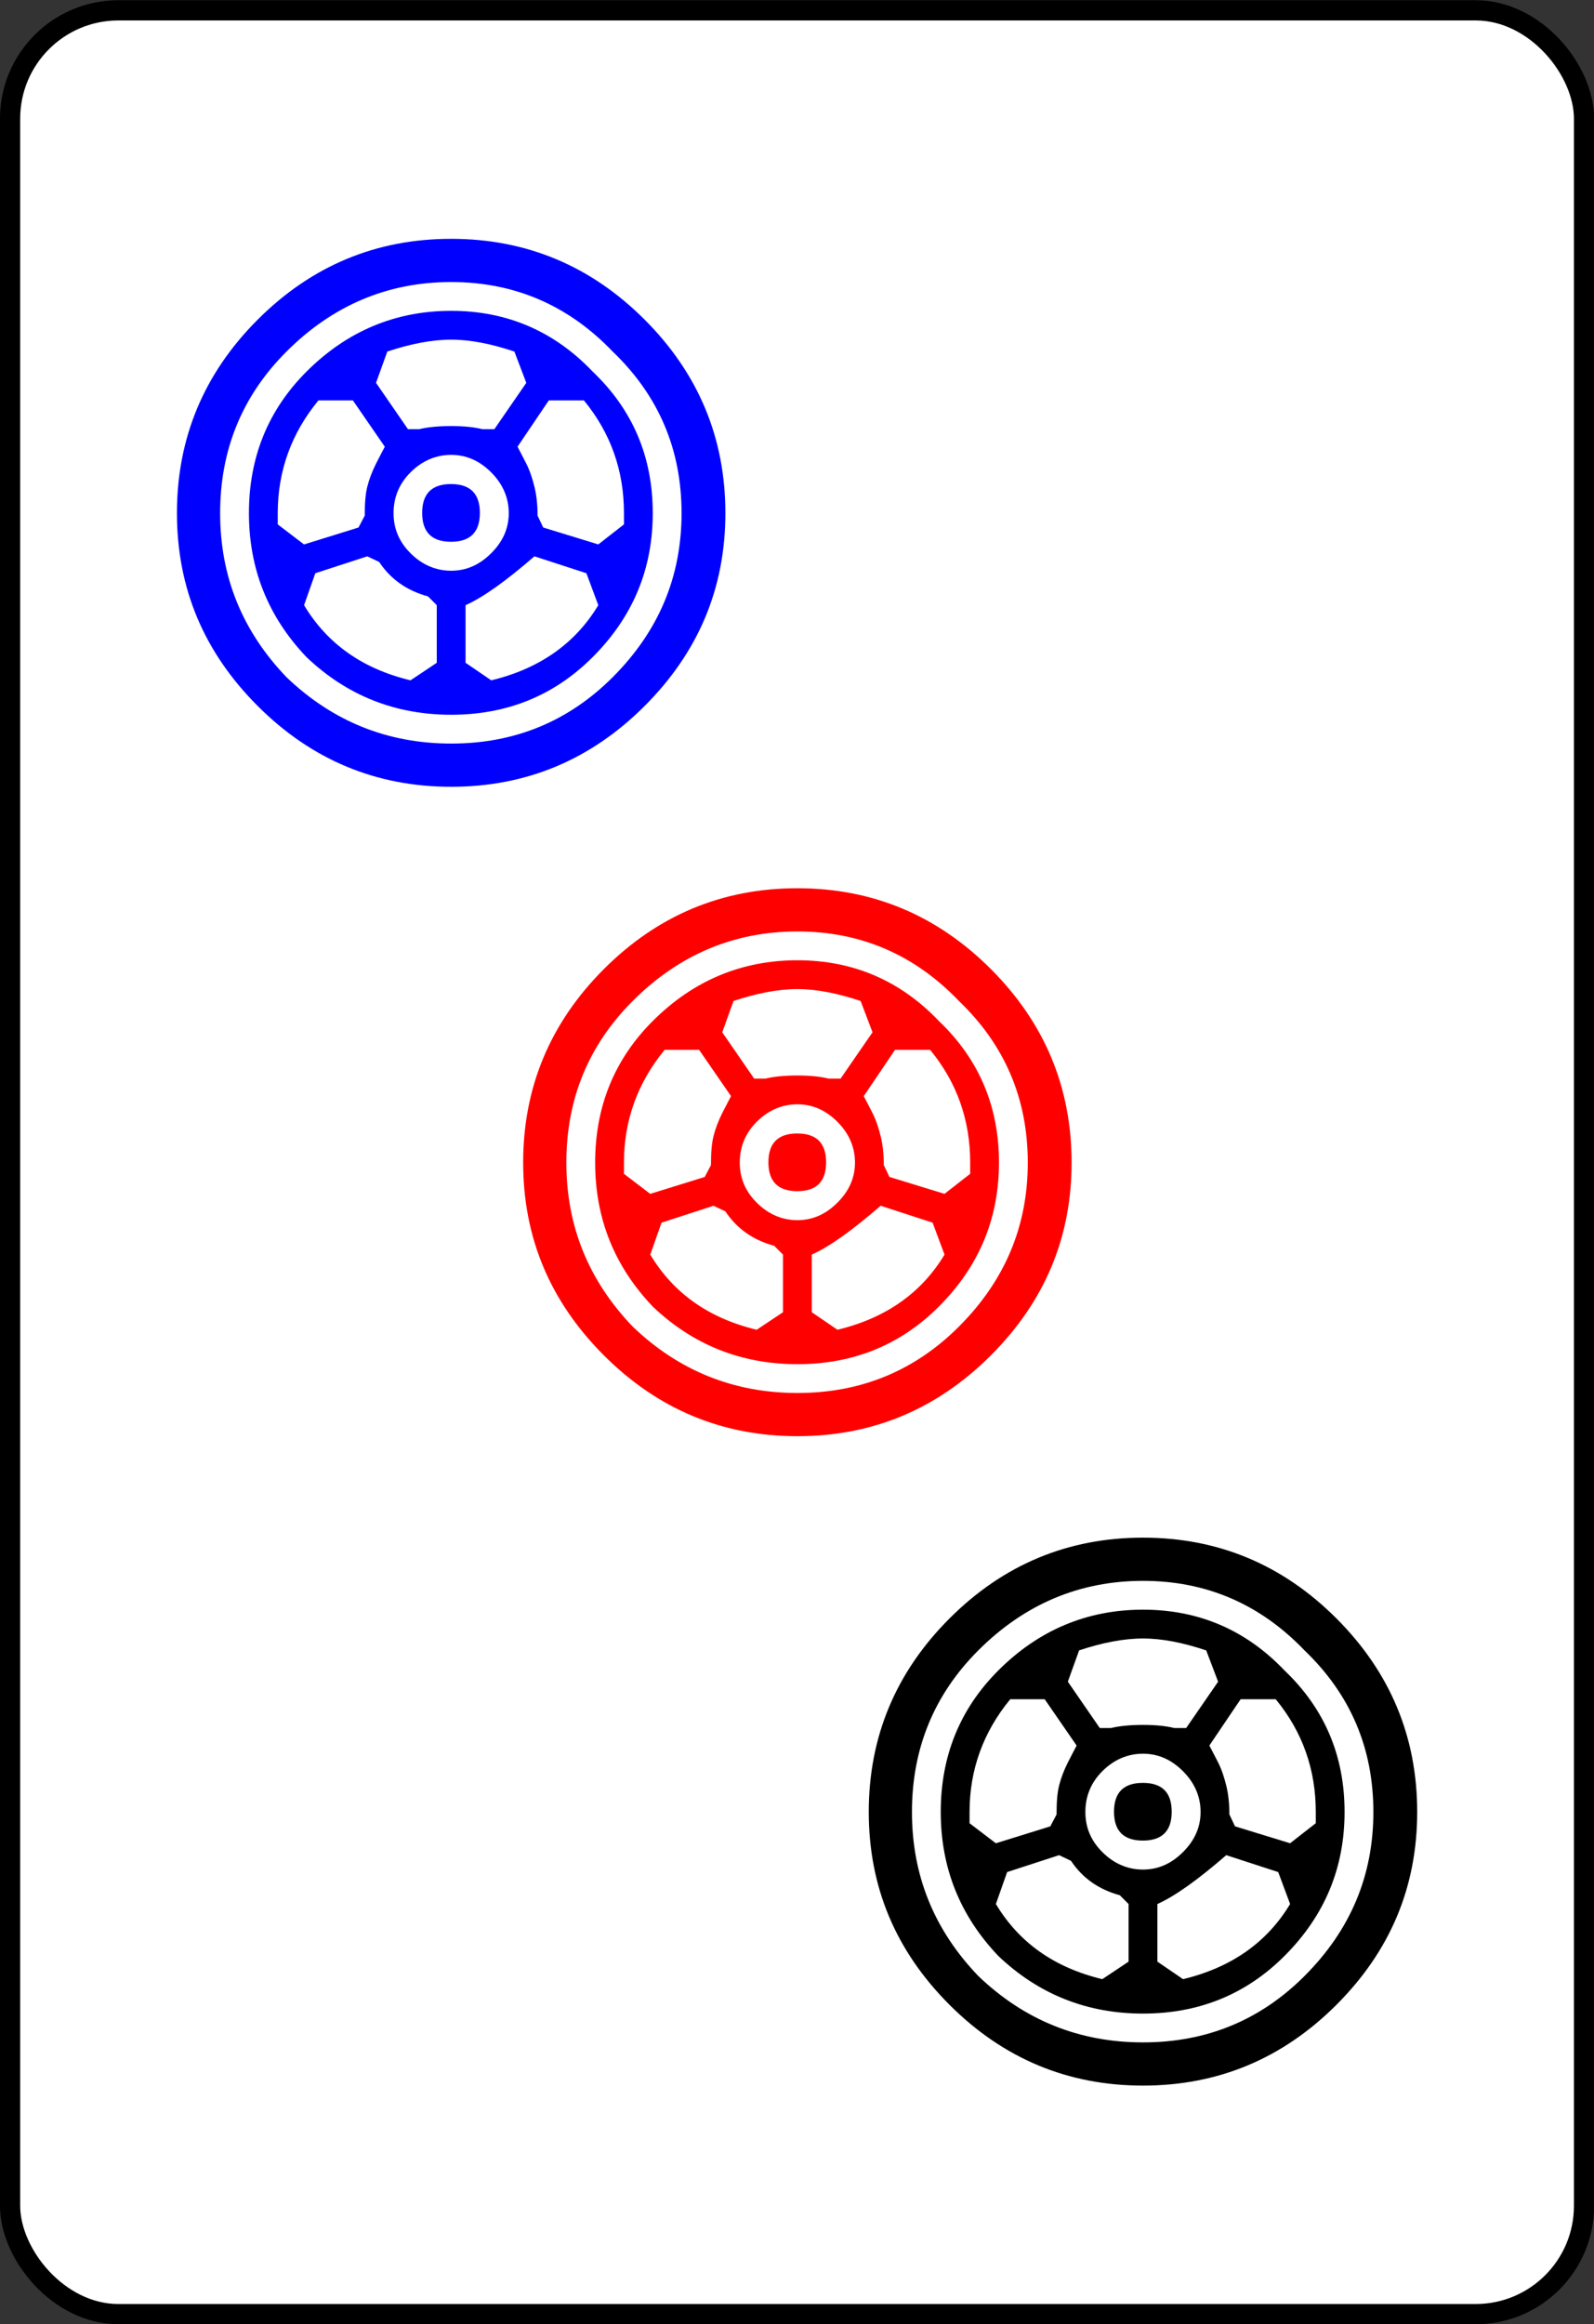 <?xml version="1.0" encoding="UTF-8" standalone="no"?>
<!-- Created with Inkscape (http://www.inkscape.org/) -->

<svg
   xmlns:dc="http://purl.org/dc/elements/1.1/"
   xmlns:cc="http://creativecommons.org/ns#"
   xmlns:rdf="http://www.w3.org/1999/02/22-rdf-syntax-ns#"
   xmlns:svg="http://www.w3.org/2000/svg"
   xmlns="http://www.w3.org/2000/svg"
   xmlns:sodipodi="http://sodipodi.sourceforge.net/DTD/sodipodi-0.dtd"
   xmlns:inkscape="http://www.inkscape.org/namespaces/inkscape"
   width="79.562"
   height="115.969"
   id="svg3237"
   version="1.1"
   inkscape:version="0.48.3.1 r9886"
   sodipodi:docname="P3.svg">
  <rect width="100%" height="100%" fill="#333333" stroke="none"/>
  <defs
     id="defs3239" />
  <sodipodi:namedview
     id="base"
     pagecolor="#ffffff"
     bordercolor="#666666"
     borderopacity="1.0"
     inkscape:pageopacity="0.0"
     inkscape:pageshadow="2"
     inkscape:zoom="0.7"
     inkscape:cx="47.654273"
     inkscape:cy="58.273453"
     inkscape:document-units="px"
     inkscape:current-layer="layer1"
     showgrid="false"
     fit-margin-top="0"
     fit-margin-left="0"
     fit-margin-right="0"
     fit-margin-bottom="0"
     inkscape:window-width="748"
     inkscape:window-height="600"
     inkscape:window-x="399"
     inkscape:window-y="247"
     inkscape:window-maximized="0" />
  <g
     inkscape:label="Layer 1"
     inkscape:groupmode="layer"
     id="layer1"
     transform="translate(197.438,-465)">
    <rect
       ry="5.406"
       y="465.516"
       x="-196.935"
       height="114.961"
       width="78.562"
       id="rect6731-9-94"
       style="fill:#ffffff;stroke:#000000;stroke-width:1.009;stroke-miterlimit:4;stroke-opacity:1;stroke-dasharray:none;stroke-dashoffset:0" />
    <g
       transform="translate(-458.553,-424.81)"
       id="g7409">
      <path
         style="font-size:144px;font-style:normal;font-variant:normal;font-weight:500;font-stretch:normal;text-align:start;line-height:125%;letter-spacing:0px;word-spacing:0px;text-anchor:start;fill:#000000;fill-opacity:1;stroke:none;font-family:GL-MahjongTile;-inkscape-font-specification:GL-MahjongTile Medium"
         d="m 318.165,966.54 c -3.744,8e-5 -6.968,1.343 -9.656,4.031 -2.688,2.688 -4.031,5.912 -4.031,9.656 -1e-5,3.744 1.343,6.937 4.031,9.625 2.688,2.688 5.912,4.031 9.656,4.031 3.744,1e-4 6.968,-1.343 9.656,-4.031 2.688,-2.688 4.031,-5.881 4.031,-9.625 -4e-5,-3.744 -1.343,-6.968 -4.031,-9.656 -2.688,-2.688 -5.912,-4.031 -9.656,-4.031 z m 0,2.156 c 3.168,8e-5 5.854,1.165 8.062,3.469 2.304,2.208 3.437,4.895 3.438,8.062 -4e-5,3.168 -1.134,5.884 -3.438,8.188 -2.208,2.208 -4.895,3.313 -8.062,3.312 -3.168,10e-5 -5.915,-1.104 -8.219,-3.312 -2.208,-2.304 -3.313,-5.019 -3.312,-8.188 -2e-5,-3.168 1.104,-5.854 3.312,-8.062 2.304,-2.304 5.051,-3.469 8.219,-3.469 z"
         id="path4836-0"
         inkscape:connector-curvature="0" />
      <path
         style="font-size:144px;font-style:normal;font-variant:normal;font-weight:500;font-stretch:normal;text-align:start;line-height:125%;letter-spacing:0px;word-spacing:0px;text-anchor:start;fill:#000000;fill-opacity:1;stroke:none;font-family:GL-MahjongTile;-inkscape-font-specification:GL-MahjongTile Medium"
         d="m 318.165,970.134 c -2.784,8e-5 -5.203,1.015 -7.219,3.031 -1.92,1.92 -2.875,4.279 -2.875,7.062 -2e-5,2.784 0.955,5.172 2.875,7.188 2.016,1.92 4.435,2.875 7.219,2.875 2.784,10e-5 5.142,-0.955 7.062,-2.875 2.016,-2.016 3,-4.403 3,-7.188 -4e-5,-2.784 -0.984,-5.142 -3,-7.062 -1.92,-2.016 -4.279,-3.031 -7.062,-3.031 z m 0,1.438 c 0.96,8e-5 2.004,0.21 3.156,0.594 l 0.594,1.562 -1.594,2.312 -0.594,0 c -0.384,-0.096 -0.891,-0.156 -1.562,-0.156 -0.672,8e-5 -1.21,0.06 -1.594,0.156 l -0.562,0 -1.594,-2.312 0.562,-1.562 c 1.152,-0.384 2.227,-0.594 3.188,-0.594 z m -6.625,3.031 1.719,0 1.594,2.312 c -0.096,0.192 -0.246,0.46 -0.438,0.844 -0.192,0.384 -0.342,0.772 -0.438,1.156 -0.096,0.384 -0.125,0.862 -0.125,1.438 l -0.312,0.594 -2.719,0.844 -1.312,-1 0,-0.562 c -2e-5,-2.112 0.687,-3.993 2.031,-5.625 z m 11.5,0 1.75,0 c 1.344,1.632 2,3.513 2,5.625 l 0,0.562 -1.281,1 -2.75,-0.844 -0.281,-0.594 c -3e-5,-0.576 -0.06,-1.053 -0.156,-1.438 -0.096,-0.384 -0.214,-0.772 -0.406,-1.156 -0.192,-0.384 -0.342,-0.652 -0.438,-0.844 l 1.562,-2.312 z m -4.875,2.719 c 0.768,7e-5 1.424,0.299 2,0.875 0.576,0.576 0.875,1.263 0.875,2.031 -3e-5,0.768 -0.299,1.424 -0.875,2 -0.576,0.576 -1.232,0.875 -2,0.875 -0.768,7e-5 -1.455,-0.299 -2.031,-0.875 -0.576,-0.576 -0.844,-1.232 -0.844,-2 -2e-5,-0.768 0.268,-1.455 0.844,-2.031 0.576,-0.576 1.263,-0.875 2.031,-0.875 z m -4.188,5.062 0.594,0.281 c 0.576,0.864 1.381,1.431 2.438,1.719 l 0.438,0.438 0,2.875 -1.312,0.875 c -2.4,-0.576 -4.161,-1.83 -5.312,-3.75 l 0.562,-1.594 2.594,-0.844 z m 8.344,0 2.594,0.844 0.594,1.594 c -1.152,1.92 -2.944,3.174 -5.344,3.75 l -1.281,-0.875 0,-2.875 c 0.864,-0.384 1.997,-1.189 3.438,-2.438 z"
         id="path4834-2"
         inkscape:connector-curvature="0" />
      <path
         style="font-size:144px;font-style:normal;font-variant:normal;font-weight:500;font-stretch:normal;text-align:start;line-height:125%;letter-spacing:0px;word-spacing:0px;text-anchor:start;fill:#000000;fill-opacity:1;stroke:none;font-family:GL-MahjongTile;-inkscape-font-specification:GL-MahjongTile Medium"
         d="m 318.159,978.777 c 0.96,7e-5 1.44,0.48 1.44,1.44 -3e-5,0.96 -0.48,1.44 -1.44,1.44 -0.96,7e-5 -1.44,-0.48 -1.44,-1.44 -3e-5,-0.96 0.48,-1.44 1.44,-1.44"
         id="path4830-5"
         inkscape:connector-curvature="0" />
      <path
         style="font-size:144px;font-style:normal;font-variant:normal;font-weight:500;font-stretch:normal;text-align:start;line-height:125%;letter-spacing:0px;word-spacing:0px;text-anchor:start;fill:#ff0000;fill-opacity:1;stroke:none;font-family:GL-MahjongTile;-inkscape-font-specification:GL-MahjongTile Medium"
         d="m 300.915,934.134 c -3.744,8e-5 -6.968,1.343 -9.656,4.031 -2.688,2.688 -4.031,5.912 -4.031,9.656 -1e-5,3.744 1.343,6.937 4.031,9.625 2.688,2.688 5.912,4.031 9.656,4.031 3.744,6e-5 6.968,-1.343 9.656,-4.031 2.688,-2.688 4.031,-5.881 4.031,-9.625 -4e-5,-3.744 -1.343,-6.968 -4.031,-9.656 -2.688,-2.688 -5.912,-4.031 -9.656,-4.031 z m 0,2.156 c 3.168,8e-5 5.854,1.165 8.062,3.469 2.304,2.208 3.437,4.895 3.438,8.062 -4e-5,3.168 -1.134,5.884 -3.438,8.188 -2.208,2.208 -4.895,3.313 -8.062,3.312 -3.168,6e-5 -5.915,-1.104 -8.219,-3.312 -2.208,-2.304 -3.313,-5.019 -3.312,-8.188 -2e-5,-3.168 1.104,-5.854 3.312,-8.062 2.304,-2.304 5.051,-3.469 8.219,-3.469 z"
         id="path4836-8"
         inkscape:connector-curvature="0" />
      <path
         style="font-size:144px;font-style:normal;font-variant:normal;font-weight:500;font-stretch:normal;text-align:start;line-height:125%;letter-spacing:0px;word-spacing:0px;text-anchor:start;fill:#ff0000;fill-opacity:1;stroke:none;font-family:GL-MahjongTile;-inkscape-font-specification:GL-MahjongTile Medium"
         d="m 300.915,937.728 c -2.784,8e-5 -5.203,1.015 -7.219,3.031 -1.92,1.92 -2.875,4.279 -2.875,7.062 -2e-5,2.784 0.955,5.172 2.875,7.188 2.016,1.92 4.435,2.875 7.219,2.875 2.784,6e-5 5.142,-0.955 7.062,-2.875 2.016,-2.016 3,-4.403 3,-7.188 -4e-5,-2.784 -0.984,-5.142 -3,-7.062 -1.92,-2.016 -4.279,-3.031 -7.062,-3.031 z m 0,1.438 c 0.96,8e-5 2.004,0.21 3.156,0.594 l 0.594,1.562 -1.594,2.312 -0.594,0 c -0.384,-0.096 -0.891,-0.156 -1.562,-0.156 -0.672,8e-5 -1.21,0.06 -1.594,0.156 l -0.562,0 -1.594,-2.312 0.562,-1.562 c 1.152,-0.384 2.227,-0.594 3.188,-0.594 z m -6.625,3.031 1.719,0 1.594,2.312 c -0.096,0.192 -0.246,0.46 -0.438,0.844 -0.192,0.384 -0.342,0.772 -0.438,1.156 -0.096,0.384 -0.125,0.862 -0.125,1.438 l -0.312,0.594 -2.719,0.844 -1.312,-1 0,-0.562 c -2e-5,-2.112 0.687,-3.993 2.031,-5.625 z m 11.5,0 1.75,0 c 1.344,1.632 2,3.513 2,5.625 l 0,0.562 -1.281,1 -2.75,-0.844 -0.281,-0.594 c -3e-5,-0.576 -0.06,-1.053 -0.156,-1.438 -0.096,-0.384 -0.214,-0.772 -0.406,-1.156 -0.192,-0.384 -0.342,-0.652 -0.438,-0.844 l 1.562,-2.312 z m -4.875,2.719 c 0.768,7e-5 1.424,0.299 2,0.875 0.576,0.576 0.875,1.263 0.875,2.031 -3e-5,0.768 -0.299,1.424 -0.875,2 -0.576,0.576 -1.232,0.875 -2,0.875 -0.768,7e-5 -1.455,-0.299 -2.031,-0.875 -0.576,-0.576 -0.844,-1.232 -0.844,-2 -2e-5,-0.768 0.268,-1.455 0.844,-2.031 0.576,-0.576 1.263,-0.875 2.031,-0.875 z m -4.188,5.062 0.594,0.281 c 0.576,0.864 1.381,1.431 2.438,1.719 l 0.438,0.438 0,2.875 -1.312,0.875 c -2.4,-0.576 -4.161,-1.83 -5.312,-3.75 l 0.562,-1.594 2.594,-0.844 z m 8.344,0 2.594,0.844 0.594,1.594 c -1.152,1.92 -2.944,3.174 -5.344,3.75 l -1.281,-0.875 0,-2.875 c 0.864,-0.384 1.997,-1.189 3.438,-2.438 z"
         id="path4834-6"
         inkscape:connector-curvature="0" />
      <path
         style="font-size:144px;font-style:normal;font-variant:normal;font-weight:500;font-stretch:normal;text-align:start;line-height:125%;letter-spacing:0px;word-spacing:0px;text-anchor:start;fill:#ff0000;fill-opacity:1;stroke:none;font-family:GL-MahjongTile;-inkscape-font-specification:GL-MahjongTile Medium"
         d="m 300.909,946.371 c 0.96,7e-5 1.44,0.48 1.44,1.44 -3e-5,0.96 -0.48,1.44 -1.44,1.44 -0.96,7e-5 -1.44,-0.48 -1.44,-1.44 -3e-5,-0.96 0.48,-1.44 1.44,-1.44"
         id="path4830-0"
         inkscape:connector-curvature="0" />
      <path
         inkscape:connector-curvature="0"
         style="font-size:144px;font-style:normal;font-variant:normal;font-weight:500;font-stretch:normal;text-align:start;line-height:125%;letter-spacing:0px;word-spacing:0px;text-anchor:start;fill:#0000ff;fill-opacity:1;stroke:none;font-family:GL-MahjongTile;-inkscape-font-specification:GL-MahjongTile Medium"
         d="m 283.634,901.728 c -3.744,8e-5 -6.968,1.343 -9.656,4.031 -2.688,2.688 -4.031,5.912 -4.031,9.656 -1e-5,3.744 1.343,6.937 4.031,9.625 2.688,2.688 5.912,4.031 9.656,4.031 3.744,6e-5 6.968,-1.343 9.656,-4.031 2.688,-2.688 4.031,-5.881 4.031,-9.625 -4e-5,-3.744 -1.343,-6.968 -4.031,-9.656 -2.688,-2.688 -5.912,-4.031 -9.656,-4.031 z m 0,2.156 c 3.168,8e-5 5.854,1.165 8.062,3.469 2.304,2.208 3.437,4.895 3.438,8.062 -4e-5,3.168 -1.134,5.884 -3.438,8.188 -2.208,2.208 -4.895,3.313 -8.062,3.312 -3.168,6e-5 -5.915,-1.104 -8.219,-3.312 -2.208,-2.304 -3.313,-5.019 -3.312,-8.188 -2e-5,-3.168 1.104,-5.854 3.312,-8.062 2.304,-2.304 5.051,-3.469 8.219,-3.469 z"
         id="path4836" />
      <path
         inkscape:connector-curvature="0"
         style="font-size:144px;font-style:normal;font-variant:normal;font-weight:500;font-stretch:normal;text-align:start;line-height:125%;letter-spacing:0px;word-spacing:0px;text-anchor:start;fill:#0000ff;fill-opacity:1;stroke:none;font-family:GL-MahjongTile;-inkscape-font-specification:GL-MahjongTile Medium"
         d="m 283.634,905.321 c -2.784,8e-5 -5.203,1.015 -7.219,3.031 -1.92,1.92 -2.875,4.279 -2.875,7.062 -2e-5,2.784 0.955,5.172 2.875,7.188 2.016,1.92 4.435,2.875 7.219,2.875 2.784,6e-5 5.142,-0.955 7.062,-2.875 2.016,-2.016 3,-4.403 3,-7.188 -4e-5,-2.784 -0.984,-5.142 -3,-7.062 -1.92,-2.016 -4.279,-3.031 -7.062,-3.031 z m 0,1.438 c 0.96,8e-5 2.004,0.21 3.156,0.594 l 0.594,1.562 -1.594,2.312 -0.594,0 c -0.384,-0.096 -0.891,-0.156 -1.562,-0.156 -0.672,8e-5 -1.21,0.06 -1.594,0.156 l -0.562,0 -1.594,-2.312 0.562,-1.562 c 1.152,-0.384 2.227,-0.594 3.188,-0.594 z m -6.625,3.031 1.719,0 1.594,2.312 c -0.096,0.192 -0.246,0.46 -0.438,0.844 -0.192,0.384 -0.342,0.772 -0.438,1.156 -0.096,0.384 -0.125,0.862 -0.125,1.438 l -0.312,0.594 -2.719,0.844 -1.312,-1 0,-0.562 c -2e-5,-2.112 0.687,-3.993 2.031,-5.625 z m 11.5,0 1.75,0 c 1.344,1.632 2,3.513 2,5.625 l 0,0.562 -1.281,1 -2.75,-0.844 -0.281,-0.594 c -3e-5,-0.576 -0.06,-1.053 -0.156,-1.438 -0.096,-0.384 -0.214,-0.772 -0.406,-1.156 -0.192,-0.384 -0.342,-0.652 -0.438,-0.844 l 1.562,-2.312 z m -4.875,2.719 c 0.768,7e-5 1.424,0.299 2,0.875 0.576,0.576 0.875,1.263 0.875,2.031 -3e-5,0.768 -0.299,1.424 -0.875,2 -0.576,0.576 -1.232,0.875 -2,0.875 -0.768,7e-5 -1.455,-0.299 -2.031,-0.875 -0.576,-0.576 -0.844,-1.232 -0.844,-2 -2e-5,-0.768 0.268,-1.455 0.844,-2.031 0.576,-0.576 1.263,-0.875 2.031,-0.875 z m -4.188,5.062 0.594,0.281 c 0.576,0.864 1.381,1.431 2.438,1.719 l 0.438,0.438 0,2.875 -1.312,0.875 c -2.4,-0.576 -4.161,-1.83 -5.312,-3.75 l 0.562,-1.594 2.594,-0.844 z m 8.344,0 2.594,0.844 0.594,1.594 c -1.152,1.92 -2.944,3.174 -5.344,3.75 l -1.281,-0.875 0,-2.875 c 0.864,-0.384 1.997,-1.189 3.438,-2.438 z"
         id="path4834" />
      <path
         inkscape:connector-curvature="0"
         style="font-size:144px;font-style:normal;font-variant:normal;font-weight:500;font-stretch:normal;text-align:start;line-height:125%;letter-spacing:0px;word-spacing:0px;text-anchor:start;fill:#0000ff;fill-opacity:1;stroke:none;font-family:GL-MahjongTile;-inkscape-font-specification:GL-MahjongTile Medium"
         d="m 283.627,913.965 c 0.96,7e-5 1.44,0.48 1.44,1.44 -3e-5,0.96 -0.48,1.44 -1.44,1.44 -0.96,7e-5 -1.44,-0.48 -1.44,-1.44 -3e-5,-0.96 0.48,-1.44 1.44,-1.44"
         id="path4830" />
    </g>
  </g>
</svg>
